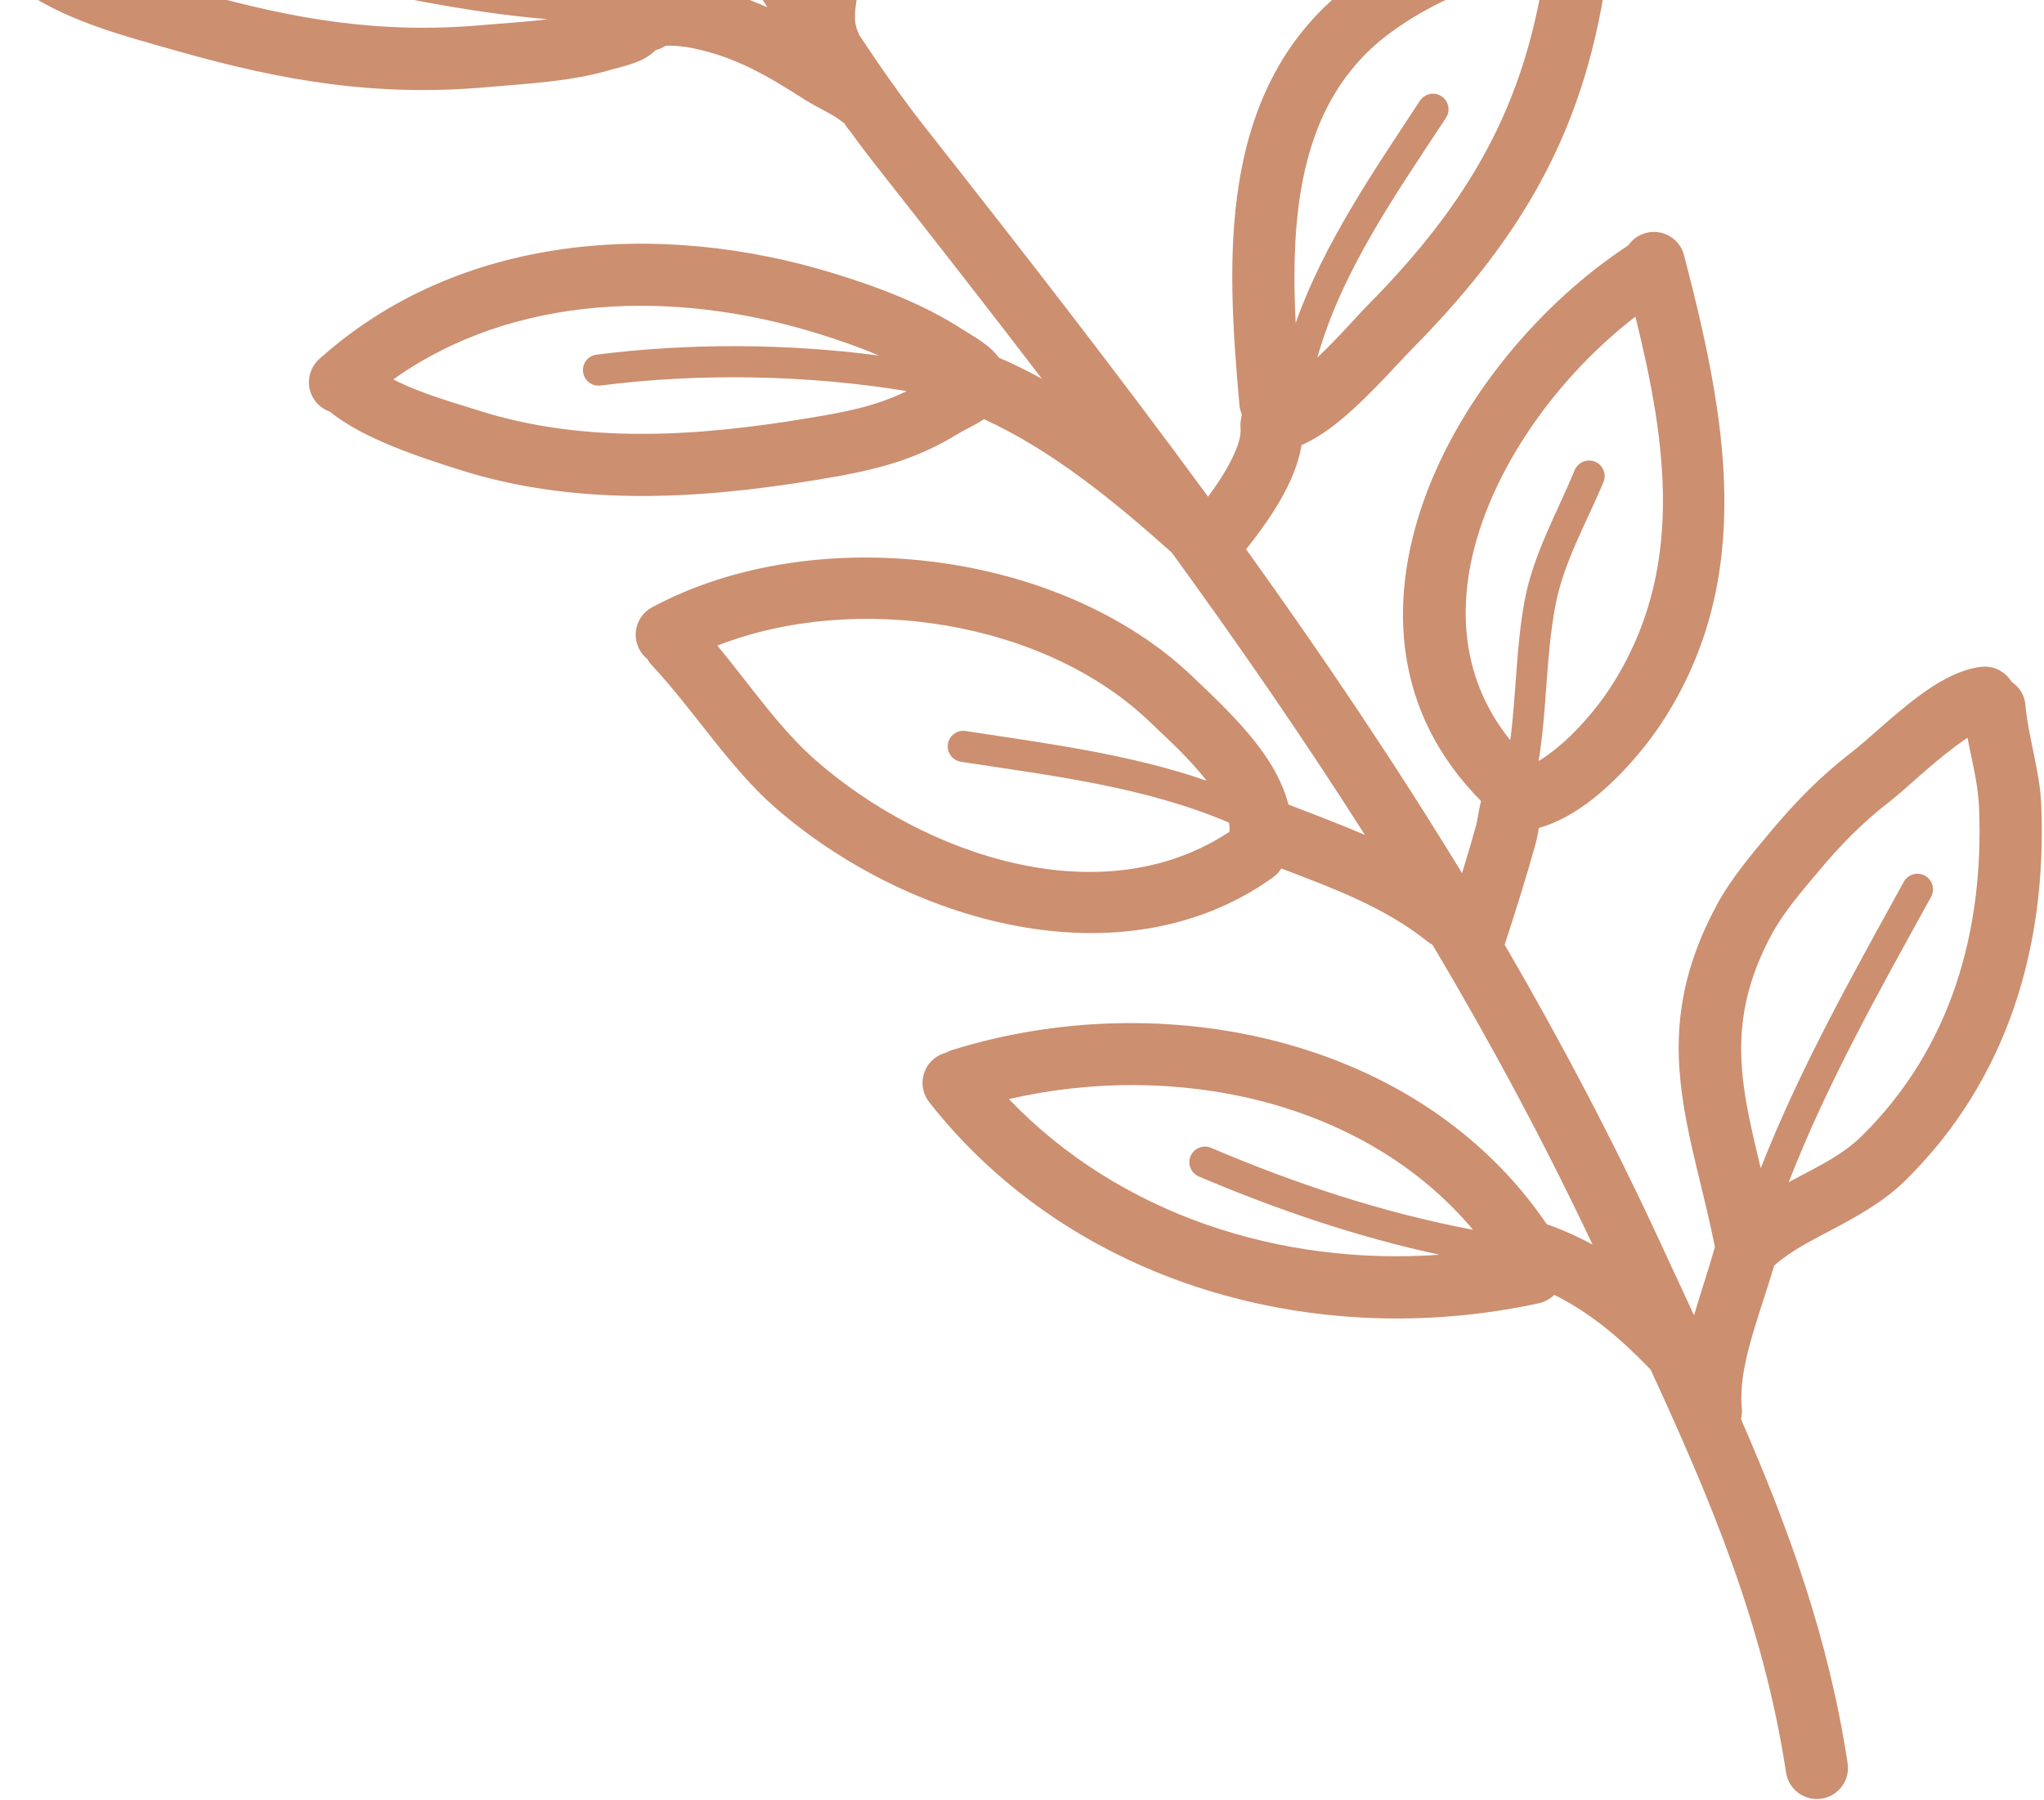 <svg width="428" height="377" viewBox="0 0 428 377" fill="none" xmlns="http://www.w3.org/2000/svg">
<path fill-rule="evenodd" clip-rule="evenodd" d="M153.995 -31.591C159.125 -24.691 163.874 -17.507 168.543 -10.271C168.788 -11.052 169.042 -11.801 169.293 -12.504C169.635 -13.451 170.155 -14.963 170.824 -16.417C170.8 -16.762 170.801 -17.115 170.835 -17.472C173.255 -43.914 184.1 -65.261 201.062 -85.535C206.76 -92.338 213.391 -100.429 221.223 -104.882C233.24 -111.724 248.998 -115.514 262.739 -116.736C266.187 -117.043 269.252 -114.599 269.762 -111.221C272.898 -106.284 274.59 -100.203 275.987 -94.725C285.458 -57.565 253.073 -21.408 218.776 -11.322C206.568 -7.729 194.478 -10.313 182.22 -9.786C181.958 -9.127 181.687 -8.423 181.56 -8.084C180.705 -5.698 179.728 -2.633 179.288 0.45C178.968 2.658 178.793 4.893 179.637 6.65C179.741 6.87 179.834 7.097 179.913 7.326C182.226 10.818 184.583 14.287 187.014 17.697C187.367 18.137 187.681 18.574 187.956 19.014C189.793 21.567 191.679 24.083 193.627 26.554C213.993 52.423 233.929 78.022 252.958 104.03C254.754 101.625 256.572 98.891 257.93 96.126C259.038 93.867 259.94 91.64 259.76 89.614C259.697 88.913 259.748 88.228 259.899 87.579C259.928 87.308 259.97 87.049 260.032 86.789C259.761 86.171 259.589 85.493 259.526 84.785C258.205 69.927 256.986 53.502 259.45 38.294C262.093 21.944 268.892 6.986 283.535 -3.748C292.642 -10.423 304.706 -15.927 315.837 -18.017C316.796 -18.2 325.207 -18.712 327.089 -18.821C328.746 -19.76 330.789 -19.975 332.695 -19.221C334.872 -18.368 336.331 -16.468 336.724 -14.324C337.132 -13.339 337.308 -12.248 337.186 -11.118C333.345 24.07 320.719 47.696 295.79 72.966C292.037 76.762 284.989 85.021 278.186 89.926C276.292 91.292 274.382 92.411 272.53 93.224C272.066 96.034 271.058 98.977 269.633 101.866C267.279 106.67 263.832 111.408 260.92 115.025C276.788 137.131 291.963 159.613 306.147 182.876C307.173 179.545 308.165 176.191 309.096 172.829C309.349 171.916 309.637 169.711 310.11 167.745C292.015 149.528 290.445 126.497 298.145 104.815C305.754 83.364 322.711 63.319 340.94 51.402C341.803 50.148 343.099 49.188 344.679 48.779C348.166 47.873 351.723 49.966 352.629 53.452L352.736 53.855C352.758 53.945 352.785 54.034 352.806 54.124C361.267 86.844 368.004 120.876 347.896 151.477C344.846 156.12 339.443 162.701 333.39 167.435C329.816 170.227 325.987 172.354 322.238 173.401C322.023 174.592 321.788 175.856 321.658 176.306C319.658 183.547 317.385 190.739 315.065 197.851C326.809 218.033 337.784 238.84 347.804 260.549C350.124 265.586 352.444 270.55 354.721 275.473C356.141 270.614 357.788 265.794 359.091 261.169C357.162 251.477 354.648 242.929 353.085 234.625C350.385 220.236 350.349 206.514 359.471 189.562C362.481 183.96 366.808 178.882 370.872 174.024C375.824 168.105 381.282 162.495 387.422 157.793C391.387 154.756 398.302 147.878 404.653 143.778C408.342 141.395 411.98 139.913 415.026 139.642C417.597 139.413 419.958 140.715 421.203 142.791C422.809 143.846 423.933 145.598 424.117 147.663C424.733 154.586 427.13 161.376 427.422 168.563C428.643 198.262 420.358 226.24 398.855 247.343C394.327 251.778 388.716 254.843 383.083 257.818C378.987 259.975 374.866 262.057 371.507 265.059C370.179 269.556 368.532 274.225 367.149 278.916C365.555 284.321 364.265 289.757 364.728 294.965C364.797 295.738 364.732 296.483 364.547 297.193C374.547 320.142 382.899 343.113 386.882 369.28C387.427 372.832 384.981 376.165 381.423 376.704C377.865 377.249 374.538 374.796 373.993 371.245C369.288 340.35 358.182 314.096 345.626 286.833C339.561 280.539 333.18 275.026 325.455 271.183C324.602 272.045 323.499 272.666 322.234 272.942C275.655 283.067 224.667 269.151 194.56 230.822C192.338 227.989 192.83 223.887 195.663 221.665C196.391 221.096 197.201 220.704 198.045 220.485C198.444 220.259 198.872 220.071 199.324 219.926C243.221 206.21 297.192 217.087 323.893 256.412C324.081 256.461 324.263 256.523 324.445 256.585C327.624 257.743 330.619 259.106 333.467 260.659C323.202 238.926 311.976 218.089 299.961 197.872C299.597 197.682 299.242 197.452 298.904 197.181C289.933 189.993 278.998 185.972 268.3 181.89C267.853 182.61 267.263 183.258 266.53 183.775C234.639 206.561 189.437 192.804 162.352 169.163C152.723 160.764 145.312 148.751 136.525 139.368C136.134 138.951 135.813 138.502 135.554 138.021C134.885 137.491 134.315 136.816 133.884 136.023C132.181 132.849 133.368 128.895 136.535 127.193C170.522 108.907 222.202 115.215 249.875 141.854C254.263 146.078 261.094 152.311 265.5 159.093C267.479 162.137 268.972 165.303 269.785 168.49C275.108 170.563 280.517 172.582 285.798 174.855C272.984 154.703 259.431 135.087 245.359 115.728C233.591 105.209 220.453 94.38 206.03 87.782C204.254 89.007 201.955 90.023 200.807 90.734C190.997 96.783 182.39 98.616 171.07 100.493C146.235 104.6 120.45 106.108 96.173 98.37C88.076 95.791 76.273 92.024 69.02 86.195C68.027 85.845 67.103 85.253 66.354 84.41C63.944 81.738 64.165 77.608 66.844 75.203C95.972 49.017 137.837 45.935 174.695 57.286C183.961 60.133 193.233 63.635 201.412 68.903C202.967 69.904 205.541 71.318 207.362 72.956C208.059 73.581 208.668 74.241 209.186 74.921C212.228 76.228 215.227 77.709 218.166 79.326C206.78 64.427 195.15 49.569 183.381 34.619C181.499 32.227 179.673 29.798 177.896 27.338C177.499 26.921 177.163 26.454 176.881 25.929L176.836 25.868C176.534 25.633 175.389 24.753 174.643 24.315C172.48 23.035 170.149 21.92 168.774 21.034C160.863 15.978 154.18 11.932 144.836 10.04C143.689 9.808 141.895 9.575 140.126 9.562C139.903 9.556 139.643 9.572 139.37 9.59C138.745 9.999 138.052 10.303 137.321 10.479C136.57 11.226 135.623 11.919 134.483 12.486C132.332 13.547 129.052 14.278 127.795 14.645C119.472 17.093 110.709 17.48 102.118 18.244C78.817 20.316 59.231 16.972 37.004 10.65C25.272 7.314 13.065 4.217 3.128 -3.153C0.241 -5.291 -0.365 -9.381 1.774 -12.268C2.323 -13.01 3.004 -13.601 3.757 -14.034C39.206 -38.63 79.069 -34.117 116.956 -16.64C121.263 -14.654 125.347 -11.345 129.317 -8.059C131.479 -6.268 133.584 -4.459 135.749 -3.153C136.091 -3.209 136.44 -3.26 136.802 -3.305C140.41 -3.737 144.911 -3.247 147.417 -2.737C152.316 -1.752 156.614 -0.296 160.691 1.535C155.206 -7.01 149.696 -15.533 143.644 -23.667C93.323 -27.433 50.624 -48.9 31.162 -99.126C25.775 -113.033 26.349 -125.645 24.567 -139.86C24.434 -140.915 24.565 -141.941 24.901 -142.874C24.803 -143.245 24.73 -143.625 24.701 -144.021C24.396 -147.601 27.06 -150.763 30.646 -151.069C47.634 -152.508 67.355 -153.463 85.96 -150.628C105.56 -147.645 123.899 -140.447 137.117 -125.842C146.132 -115.883 151.284 -102.989 153.851 -89.072C157.386 -69.928 156.017 -48.815 153.995 -31.591ZM211.259 230.188C234.499 254.446 268.203 265.148 301.421 262.789C284.169 259.055 267.533 253.413 251.03 246.398C249.376 245.688 248.604 243.773 249.308 242.12C250.011 240.46 251.933 239.694 253.586 240.398C271.491 248.015 289.563 253.98 308.444 257.563C285.527 230.246 245.808 222.2 211.259 230.188ZM411.975 154.503C412.905 159.296 414.189 164.091 414.398 169.093C415.463 195.048 408.516 219.596 389.721 238.037C386.097 241.586 381.512 243.905 376.997 246.283C376.172 246.716 375.353 247.149 374.542 247.594C382.555 226.938 393.744 207.099 404.355 187.829C405.223 186.252 404.647 184.268 403.071 183.4C401.495 182.532 399.511 183.108 398.643 184.684C387.992 204.024 376.791 223.942 368.69 244.652C367.649 240.379 366.662 236.271 365.902 232.215C363.715 220.576 363.57 209.455 370.951 195.741C373.552 190.908 377.363 186.59 380.871 182.39C385.214 177.199 389.972 172.267 395.352 168.142C398.649 165.617 404.036 160.321 409.391 156.356C410.275 155.701 411.141 155.061 411.975 154.503ZM150.214 135.212C179.304 123.834 218.836 130.071 240.827 151.246C244.069 154.368 248.909 158.67 252.652 163.508C236.47 157.898 219.066 155.689 202.204 153.097C200.425 152.824 198.76 154.045 198.487 155.824C198.213 157.602 199.434 159.267 201.213 159.541C220.086 162.444 239.697 164.745 257.347 172.293C257.456 172.931 257.493 173.569 257.445 174.202C230.534 191.977 193.446 178.997 170.929 159.341C163.181 152.582 156.973 143.349 150.214 135.212ZM342.449 66.316C348.949 92.737 353.121 119.778 336.996 144.317C334.546 148.043 330.227 153.356 325.362 157.159C324.309 157.986 323.239 158.755 322.169 159.387C323.956 148.638 323.653 137.577 325.683 126.846C327.416 117.698 332.215 109.469 335.758 100.96C336.448 99.301 335.663 97.388 333.998 96.698C332.34 96.008 330.426 96.793 329.737 98.458C326.026 107.376 321.09 116.042 319.279 125.635C317.443 135.315 317.524 145.276 316.238 155.025C305.217 141.351 304.889 124.787 310.432 109.175C316.325 92.569 328.641 76.943 342.449 66.316ZM82.356 79.459C107.538 61.53 141.09 60.582 170.861 69.742C175.296 71.108 179.737 72.618 184.031 74.462C164.513 71.891 143.801 71.854 124.911 74.28C123.124 74.505 121.863 76.142 122.094 77.928C122.324 79.707 123.955 80.976 125.741 80.745C146.262 78.109 169 78.469 189.851 81.91C183.203 85.171 176.832 86.32 168.943 87.624C146.128 91.401 122.431 93.057 100.127 85.949C95.041 84.326 88.011 82.405 82.356 79.459ZM271.308 67.642C270.845 58.533 270.889 49.235 272.32 40.376C274.428 27.36 279.588 15.316 291.245 6.771C298.809 1.223 308.793 -3.39 318.053 -5.169C318.301 -5.171 320.638 -5.242 323.282 -5.398C318.903 22.711 307.43 42.601 286.506 63.803C284.062 66.279 280.147 70.829 275.841 74.891C280.972 56.637 292.565 40.238 302.78 24.675C303.771 23.166 303.35 21.148 301.841 20.157C300.34 19.171 298.315 19.593 297.33 21.095C287.796 35.629 277.205 50.925 271.308 67.642ZM19.744 -8.557C48.929 -24.159 80.946 -18.89 111.496 -4.798C112.848 -4.172 114.157 -3.359 115.443 -2.446C97.648 -3.901 79.687 -7.952 62.566 -11.836C60.81 -12.229 59.062 -11.131 58.662 -9.374C58.268 -7.618 59.366 -5.87 61.122 -5.476C78.458 -1.539 96.641 2.518 114.67 4.024C110.12 4.605 105.515 4.851 100.962 5.256C79.344 7.179 61.19 3.969 40.568 -1.894C33.598 -3.873 26.374 -5.619 19.744 -8.557ZM324.37 -15.836L324.245 -15.544C324.282 -15.646 324.326 -15.741 324.37 -15.836ZM259.395 -103.257C261.451 -99.715 262.377 -95.347 263.353 -91.506C267.155 -76.574 262.215 -61.984 253.078 -50.064C243.559 -37.645 229.456 -28.052 215.092 -23.83C209.408 -22.159 203.747 -22.153 198.087 -22.363C195.834 -22.451 193.584 -22.571 191.33 -22.672C213.082 -34.352 228.595 -53.044 242.988 -73.358C244.029 -74.825 243.684 -76.863 242.211 -77.903C240.744 -78.938 238.706 -78.593 237.672 -77.127C223.237 -56.764 207.767 -37.964 185.369 -26.926C189.161 -45.82 198.217 -61.81 211.061 -77.169C215.819 -82.848 221.134 -89.833 227.67 -93.549C236.859 -98.778 248.576 -101.862 259.395 -103.257ZM37.839 -138.559C52.406 -139.626 68.604 -140.085 83.997 -137.742C100.585 -135.212 116.263 -129.459 127.448 -117.095C134.874 -108.886 138.916 -98.177 141.029 -86.708C143.381 -73.951 143.348 -60.262 142.444 -47.621C136.044 -62.61 124.306 -74.709 110.873 -85.623C93.793 -99.505 73.983 -111.469 59.939 -125.569C58.667 -126.843 56.606 -126.843 55.331 -125.578C54.056 -124.306 54.05 -122.237 55.322 -120.963C69.509 -106.725 89.497 -94.594 106.761 -80.565C121.62 -68.488 134.482 -55.01 139.172 -37.159C96.376 -41.606 60.076 -60.586 43.323 -103.833C38.718 -115.716 39.066 -126.606 37.839 -138.559Z" fill="#CC8F70"/>
</svg>
